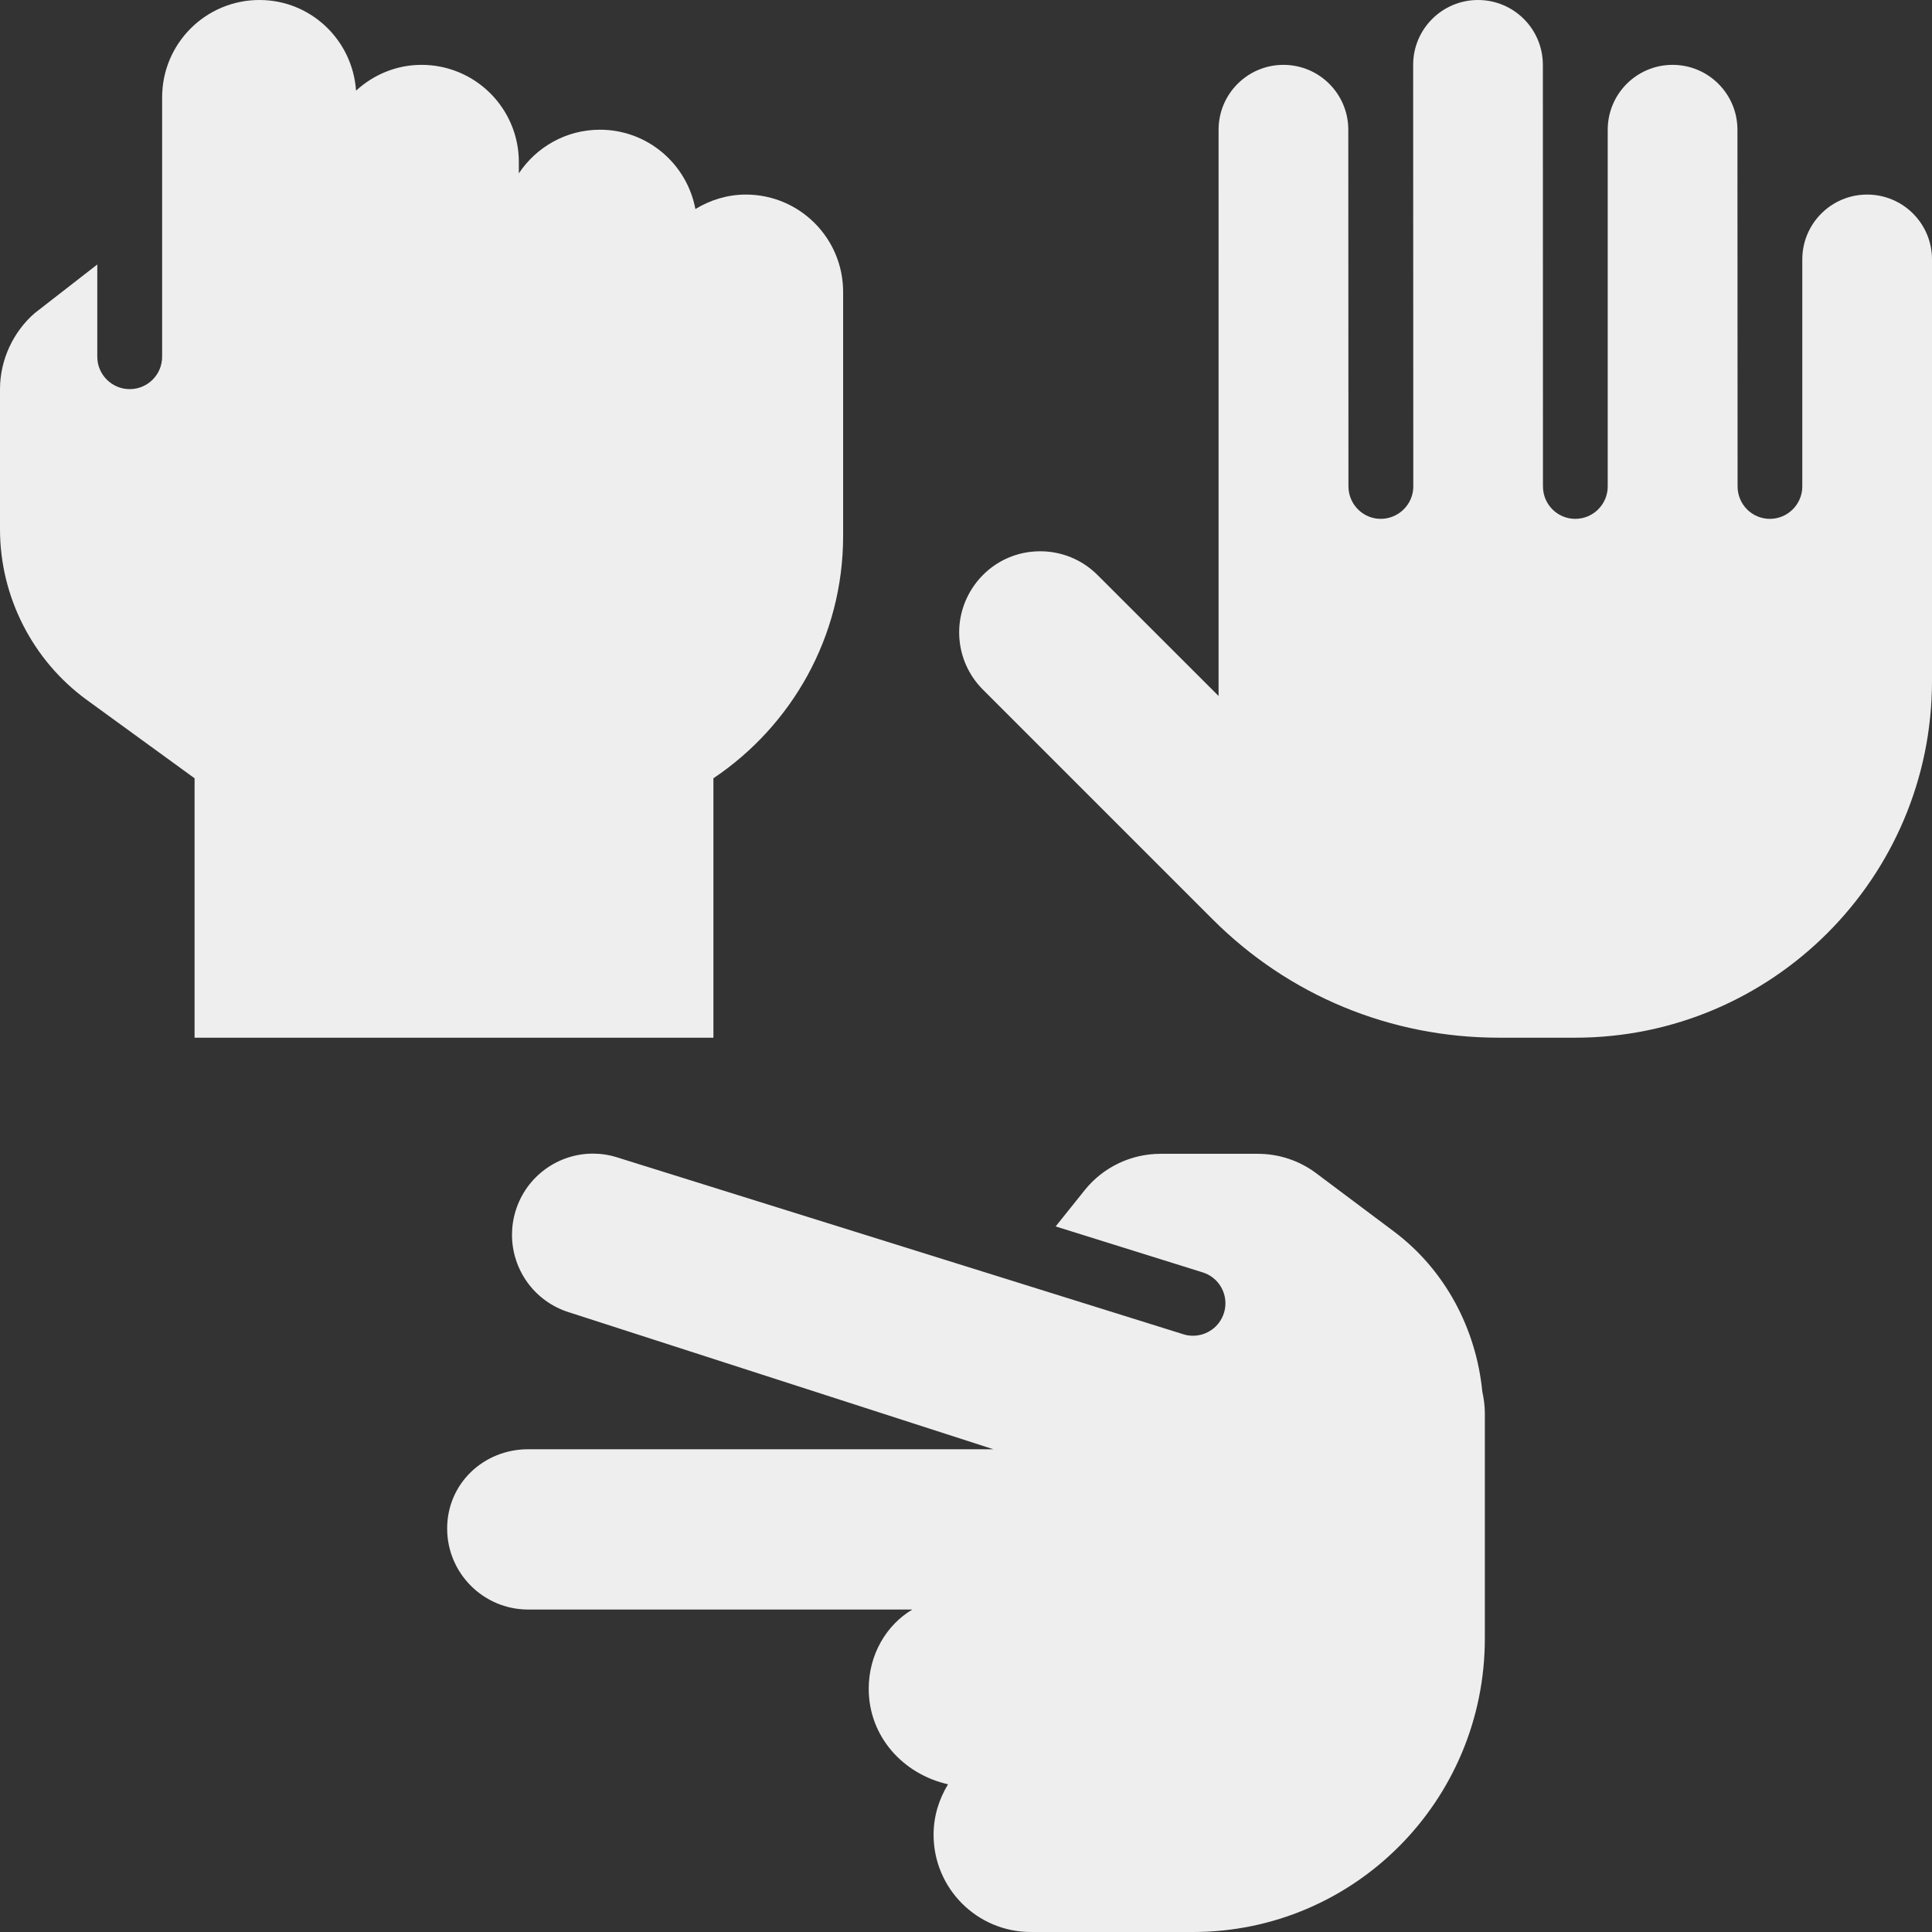 <?xml version="1.0" encoding="UTF-8" standalone="no"?>
<svg
   xmlns:dc="http://purl.org/dc/elements/1.1/"
   xmlns:cc="http://creativecommons.org/ns#"
   xmlns:rdf="http://www.w3.org/1999/02/22-rdf-syntax-ns#"
   xmlns:svg="http://www.w3.org/2000/svg"
   xmlns="http://www.w3.org/2000/svg"
   xmlns:sodipodi="http://sodipodi.sourceforge.net/DTD/sodipodi-0.dtd"
   xmlns:inkscape="http://www.inkscape.org/namespaces/inkscape"
   viewBox="0 0 512 512"
   version="1.1"
   id="svg835"
   sodipodi:docname="rock-hand-scissors.svg"
   inkscape:version="1.0.2 (e86c8708, 2021-01-15)">
  <rect x="0" y="0" width="512" height="512" fill="#333333" stroke="none"/>
  <defs
     id="defs839" />
  <sodipodi:namedview
     pagecolor="#ffffff"
     bordercolor="#666666"
     borderopacity="1"
     objecttolerance="10"
     gridtolerance="10"
     guidetolerance="10"
     inkscape:pageopacity="0"
     inkscape:pageshadow="2"
     inkscape:window-width="1121"
     inkscape:window-height="761"
     id="namedview837"
     showgrid="false"
     inkscape:zoom="1.0800781"
     inkscape:cx="256"
     inkscape:cy="256"
     inkscape:window-x="0"
     inkscape:window-y="25"
     inkscape:window-maximized="0"
     inkscape:current-layer="svg835" />
  <!--! Font Awesome Pro 6.1.2 by @fontawesome - https://fontawesome.com License - https://fontawesome.com/license (Commercial License) Copyright 2022 Fonticons, Inc. -->
  <path
     fill="#eee"
     d="M 512,68.75 V 180.469 c 0,52.126 -42.405,94.531 -94.531,94.531 h -20.26 c -28.692,0 -55.698,-11.172 -75.947,-31.464 l -60.747,-60.747 c -4.229,-4.2 -6.327,-9.732 -6.327,-15.211 0,-11.44 9.211,-21.484 21.484,-21.484 5.495,0 10.995,2.098 15.189,6.295 l 32.076,32.055 V 34.375 c 0,-9.491 7.697,-17.188 17.188,-17.188 9.491,0 17.188,7.697 17.188,17.188 l 0.039,94.531 c 0.015,4.727 3.828,8.594 8.555,8.594 4.727,0 8.631,-3.848 8.631,-8.594 L 374.5,17.188 C 374.5,7.697 382.197,0 391.687,0 c 9.491,0 17.188,7.697 17.188,17.188 l 0.026,111.719 c 0,4.746 3.819,8.594 8.567,8.594 4.748,0 8.595,-3.867 8.595,-8.594 V 34.375 c 0,-9.491 7.697,-17.188 17.188,-17.188 9.491,0 17.188,7.697 17.188,17.188 l 0.039,94.531 c 0,4.746 3.809,8.594 8.556,8.594 4.748,0 8.592,-3.867 8.592,-8.594 V 68.75 c 0,-9.491 7.697,-17.188 17.188,-17.188 9.491,0 17.188,7.681 17.188,17.188 z"
     id="path833"
     style="stroke-width:0.537" />
  <path
     fill="#eee"
     d="m 223.438,77.344 v 64.668 c 0,26.748 -13.643,50.327 -34.375,64.238 V 275 H 51.563 V 206.25 L 22.994,185.48 C 8.594,174.99 0,158.071 0,140.293 V 103.125 C 0,95.294 3.558,87.882 9.185,82.994 L 25.781,70.093 v 24.438 c 0,4.727 3.846,8.594 8.594,8.594 4.748,0 8.594,-3.848 8.594,-8.594 V 25.781 C 42.969,11.537 54.517,0 68.75,0 82.382,0 93.436,10.619 94.354,24.025 98.936,19.819 105.005,17.188 111.719,17.188 125.952,17.188 137.5,28.725 137.5,42.969 v 2.971 c 4.619,-6.961 12.515,-11.565 21.484,-11.565 12.606,0 23.063,9.061 25.303,21.022 3.916,-2.385 8.481,-3.835 13.369,-3.835 14.233,0 25.781,11.548 25.781,25.781 z"
     id="path843"
     style="stroke-width:0.537" />
  <path
     fill="#eee"
     d="m 393.5,374.5 v 59.673 C 393.5,477.303 358.803,512 316.156,512 H 273.188 c -14.244,0 -25.781,-11.537 -25.781,-25.776 0,-4.916 1.449,-9.458 3.834,-13.369 -11.945,-2.696 -21.022,-12.687 -21.022,-25.309 0,-8.98 4.598,-16.865 11.559,-21.001 H 139.984 c -11.865,0 -21.484,-9.614 -21.484,-21.479 0,-11.865 9.62,-21.001 21.484,-21.001 H 263.251 L 150.727,347.752 c -9.168,-2.9 -15.044,-11.333 -15.044,-20.518 0,-2.134 0.321,-4.304 0.994,-6.451 2.874,-9.168 11.322,-15.061 20.442,-15.061 2.148,0 4.335,0.327 6.494,1.015 l 149.961,46.847 c 0.864,0.291 1.724,0.398 2.583,0.398 3.659,0 7.047,-2.35 8.202,-6.032 0.267,-0.853 0.395,-1.716 0.395,-2.566 0,-3.656 -2.357,-7.047 -6.032,-8.191 l -38.962,-12.176 7.675,-9.587 c 4.874,-6.098 12.287,-9.659 20.128,-9.659 h 25.781 c 5.581,0 11,1.804 15.469,5.152 l 20.63,15.463 c 13.535,10.157 21.769,25.765 23.391,42.453 0.397,1.847 0.666,3.726 0.666,5.66 z"
     id="path1443"
     style="stroke-width:0.537" />
</svg>
